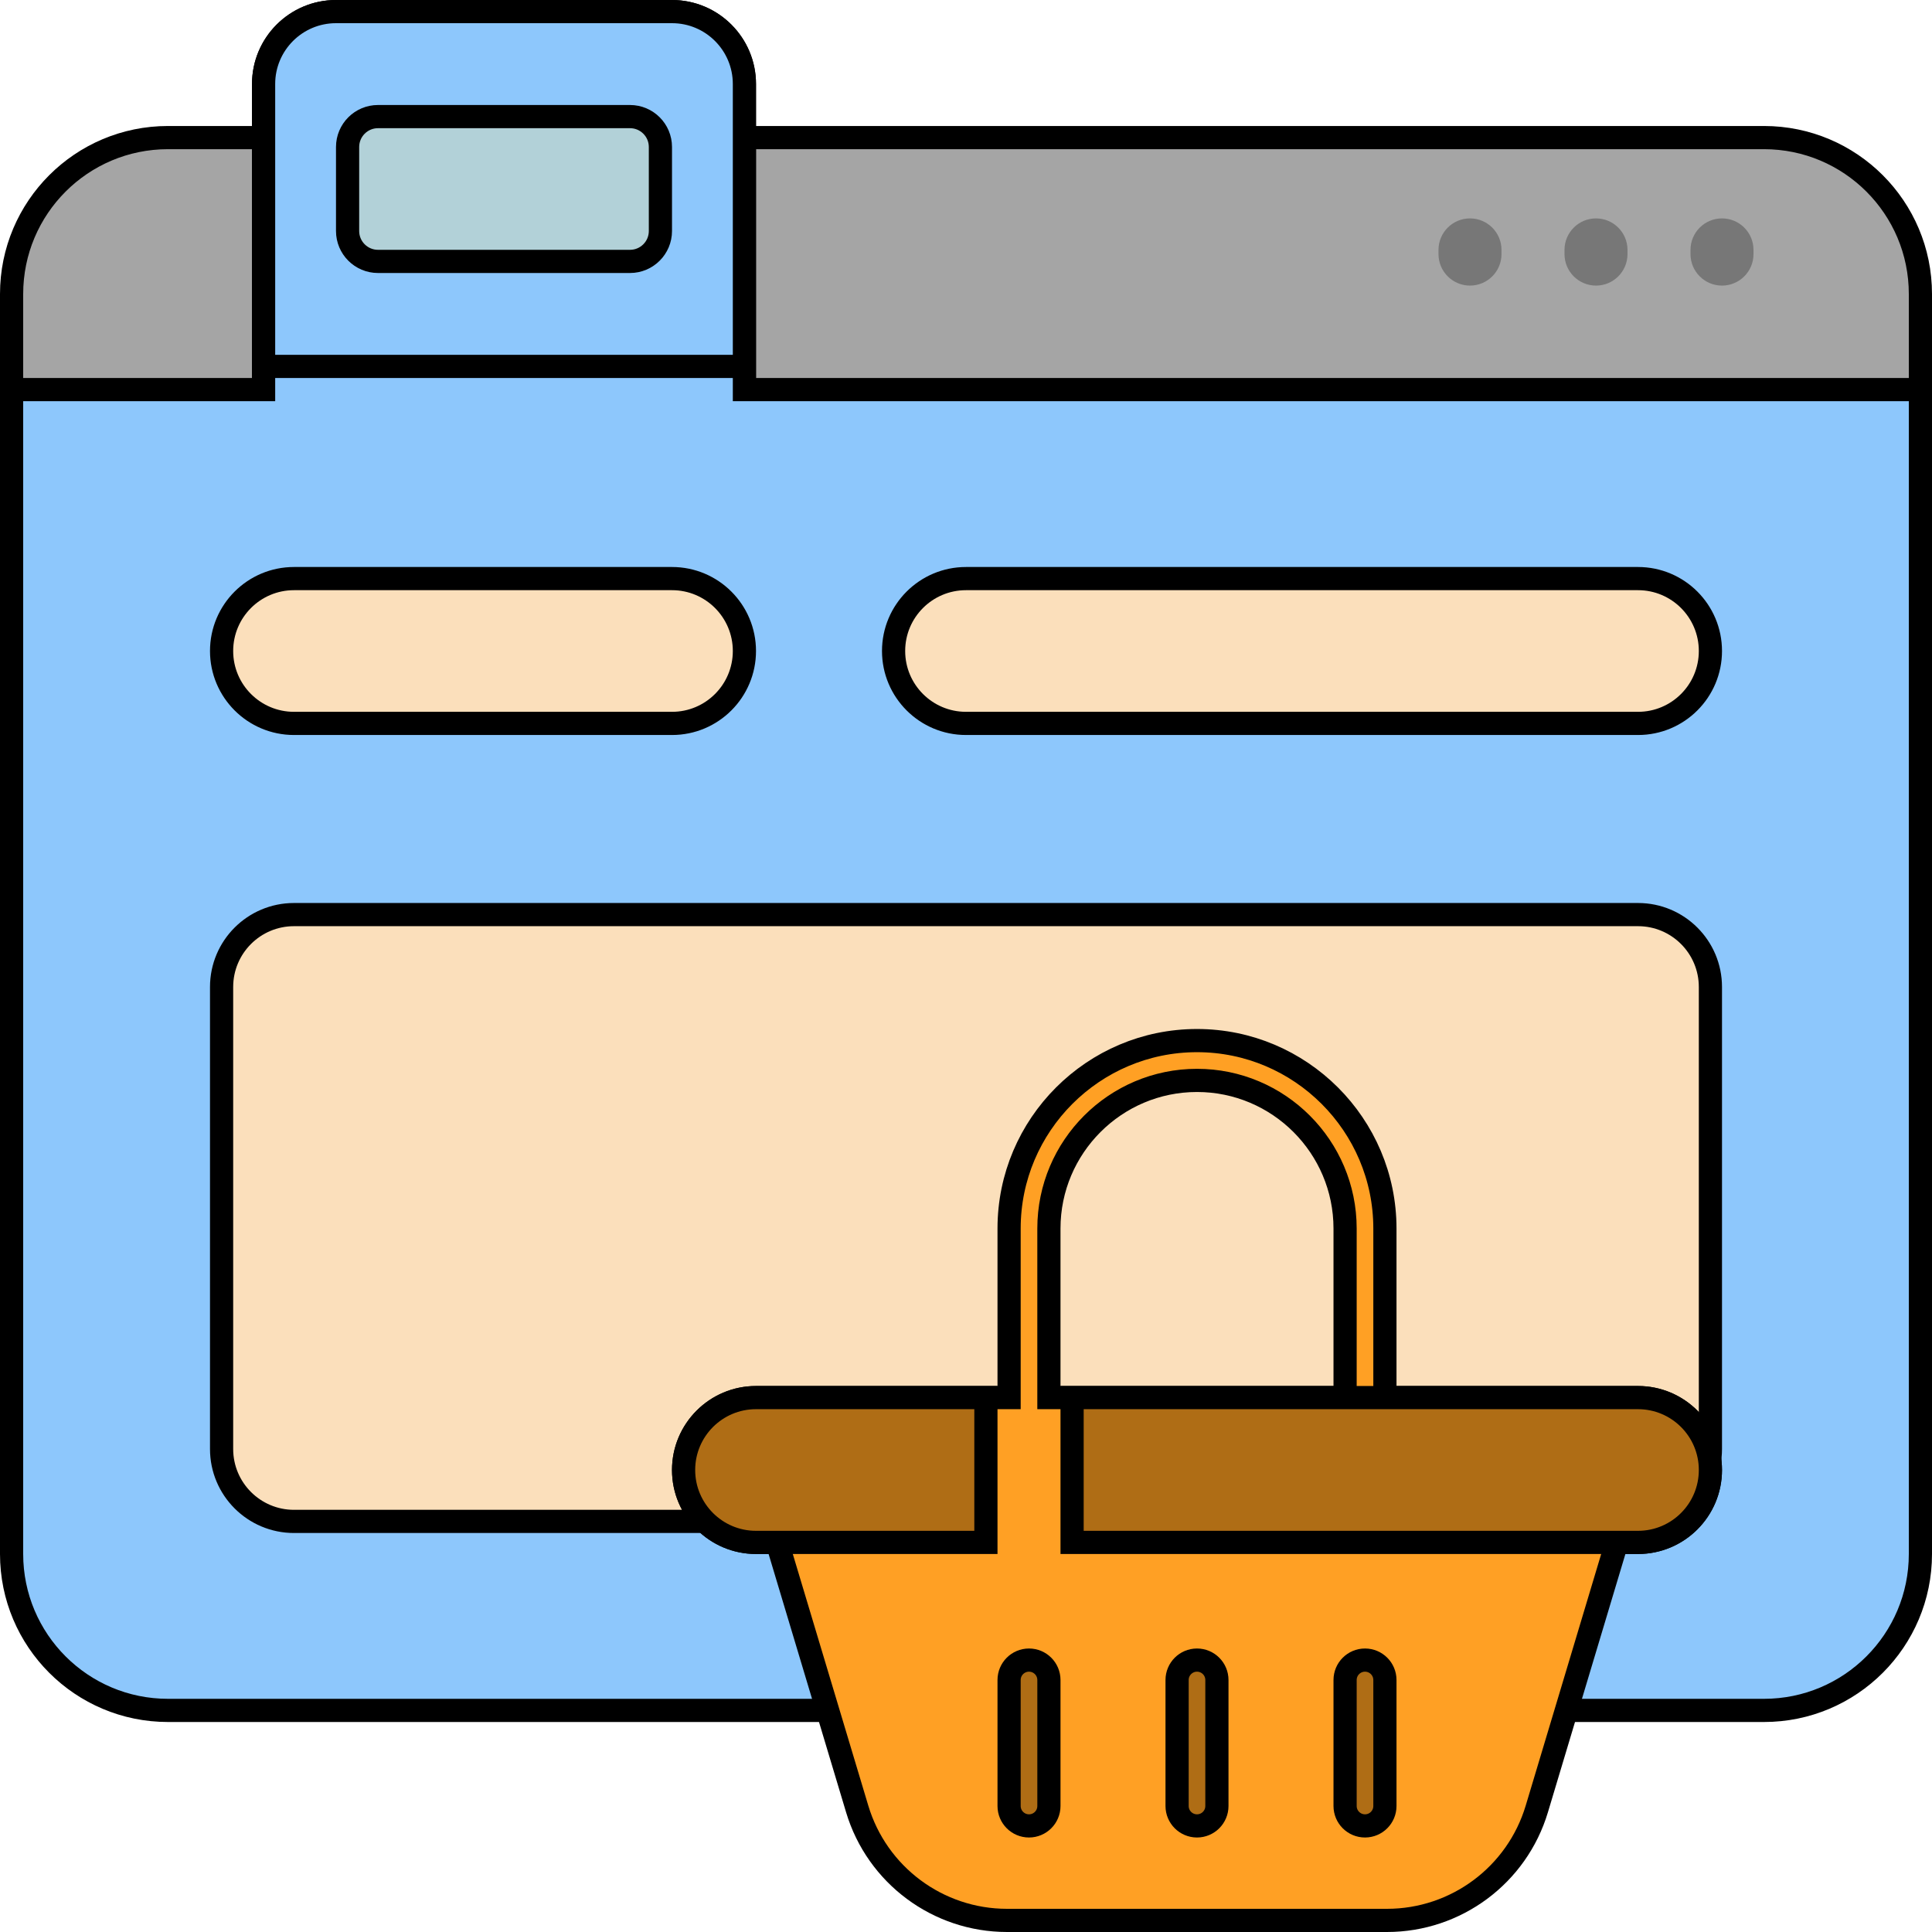 <svg width="250" height="250" viewBox="0 0 250 250" fill="none" xmlns="http://www.w3.org/2000/svg">
<path d="M248.5 38.044V58.283H1.5V38.044C1.5 26.866 10.561 17.804 21.739 17.804H228.261C239.438 17.804 248.5 26.866 248.5 38.044Z" fill="#A5A5A5" stroke="black" stroke-width="3"/>
<path d="M194.293 32.337V32.88C194.293 35.131 192.468 36.956 190.217 36.956C187.966 36.956 186.141 35.131 186.141 32.88V32.337C186.141 30.086 187.966 28.261 190.217 28.261C192.468 28.261 194.293 30.086 194.293 32.337ZM206.522 28.261C204.271 28.261 202.446 30.086 202.446 32.337V32.88C202.446 35.131 204.271 36.956 206.522 36.956C208.773 36.956 210.598 35.131 210.598 32.88V32.337C210.598 30.086 208.773 28.261 206.522 28.261ZM222.826 28.261C220.575 28.261 218.75 30.086 218.75 32.337V32.88C218.75 35.131 220.575 36.956 222.826 36.956C225.077 36.956 226.902 35.131 226.902 32.88V32.337C226.902 30.086 225.077 28.261 222.826 28.261Z" fill="#777777"/>
<path d="M97.826 50.413H248.5V201.087C248.5 212.264 239.439 221.326 228.261 221.326H21.739C10.561 221.326 1.5 212.264 1.5 201.087V50.413H32.609H34.109V48.913V10.87C34.109 5.695 38.304 1.5 43.478 1.5H86.956C92.131 1.5 96.326 5.695 96.326 10.87V48.913V50.413H97.826Z" fill="#8DC7FC" stroke="black" stroke-width="3"/>
<path d="M96.326 10.87V47.413H34.109V10.87C34.109 5.695 38.304 1.5 43.478 1.5H86.956C92.132 1.5 96.326 5.695 96.326 10.87Z" fill="#8DC7FC" stroke="black" stroke-width="3"/>
<path d="M81.522 15.087L81.522 15.087C83.695 15.087 85.457 16.848 85.457 19.022V29.892C85.457 32.065 83.695 33.826 81.522 33.826H48.913C46.74 33.826 44.978 32.065 44.978 29.892V19.022C44.978 16.849 46.74 15.087 48.913 15.087H81.522Z" fill="#B2D1D8" stroke="black" stroke-width="3"/>
<path d="M38.044 196.87C32.868 196.87 28.674 192.675 28.674 187.5V127.717C28.674 122.542 32.868 118.348 38.044 118.348H211.957C217.132 118.348 221.326 122.542 221.326 127.717V187.5C221.326 192.675 217.132 196.87 211.957 196.87H38.044ZM86.957 74.87C92.132 74.87 96.326 79.064 96.326 84.239C96.326 89.414 92.132 93.609 86.957 93.609H38.044C32.868 93.609 28.674 89.414 28.674 84.239C28.674 79.064 32.868 74.87 38.044 74.87H86.957ZM211.957 74.87C217.132 74.87 221.326 79.064 221.326 84.239C221.326 89.414 217.132 93.609 211.957 93.609H125C119.825 93.609 115.63 89.414 115.63 84.239C115.63 79.064 119.825 74.87 125 74.87H211.957Z" fill="#FBDFBB" stroke="black" stroke-width="3"/>
<path d="M179.207 179.348V180.848H180.707H211.957C217.132 180.848 221.326 185.043 221.326 190.218C221.326 195.393 217.131 199.587 211.956 199.587H210.326H209.21L208.889 200.656L198.863 234.077C198.863 234.077 198.863 234.077 198.863 234.077C196.295 242.637 188.415 248.5 179.478 248.5H130.305C121.368 248.5 113.488 242.637 110.919 234.076C110.919 234.076 110.919 234.076 110.919 234.076L100.893 200.656L100.572 199.587H99.456H97.826C92.651 199.587 88.456 195.392 88.456 190.217C88.456 185.042 92.651 180.848 97.826 180.848H129.076H130.576V179.348V158.967C130.576 145.561 141.485 134.652 154.891 134.652C168.297 134.652 179.207 145.561 179.207 158.967V179.348ZM135.728 179.348V180.848H137.228H172.554H174.054V179.348V158.967C174.054 148.4 165.459 139.804 154.891 139.804C144.323 139.804 135.728 148.4 135.728 158.967V179.348Z" fill="#FFA024" stroke="black" stroke-width="3"/>
<path d="M221.326 190.217C221.326 195.392 217.132 199.587 211.957 199.587H138.728V180.848H172.554H180.707H211.957C217.132 180.848 221.326 185.043 221.326 190.217ZM97.826 180.848H127.576V199.587H97.826C92.651 199.587 88.457 195.392 88.457 190.217C88.457 185.042 92.651 180.848 97.826 180.848ZM174.054 217.392C174.054 215.969 175.208 214.815 176.63 214.815C178.053 214.815 179.207 215.969 179.207 217.392V233.696C179.207 235.118 178.053 236.272 176.63 236.272C175.208 236.272 174.054 235.118 174.054 233.696V217.392ZM152.315 217.392C152.315 215.969 153.469 214.815 154.891 214.815C156.314 214.815 157.467 215.969 157.467 217.392V233.696C157.467 235.118 156.314 236.272 154.891 236.272C153.469 236.272 152.315 235.118 152.315 233.696V217.392ZM130.576 217.392C130.576 215.969 131.73 214.815 133.152 214.815C134.575 214.815 135.728 215.968 135.729 217.392C135.729 217.392 135.729 217.392 135.729 217.392V233.696C135.729 235.118 134.575 236.272 133.152 236.272C131.73 236.272 130.576 235.118 130.576 233.696V217.392Z" fill="#AF6D15" stroke="black" stroke-width="3"/>
</svg>
